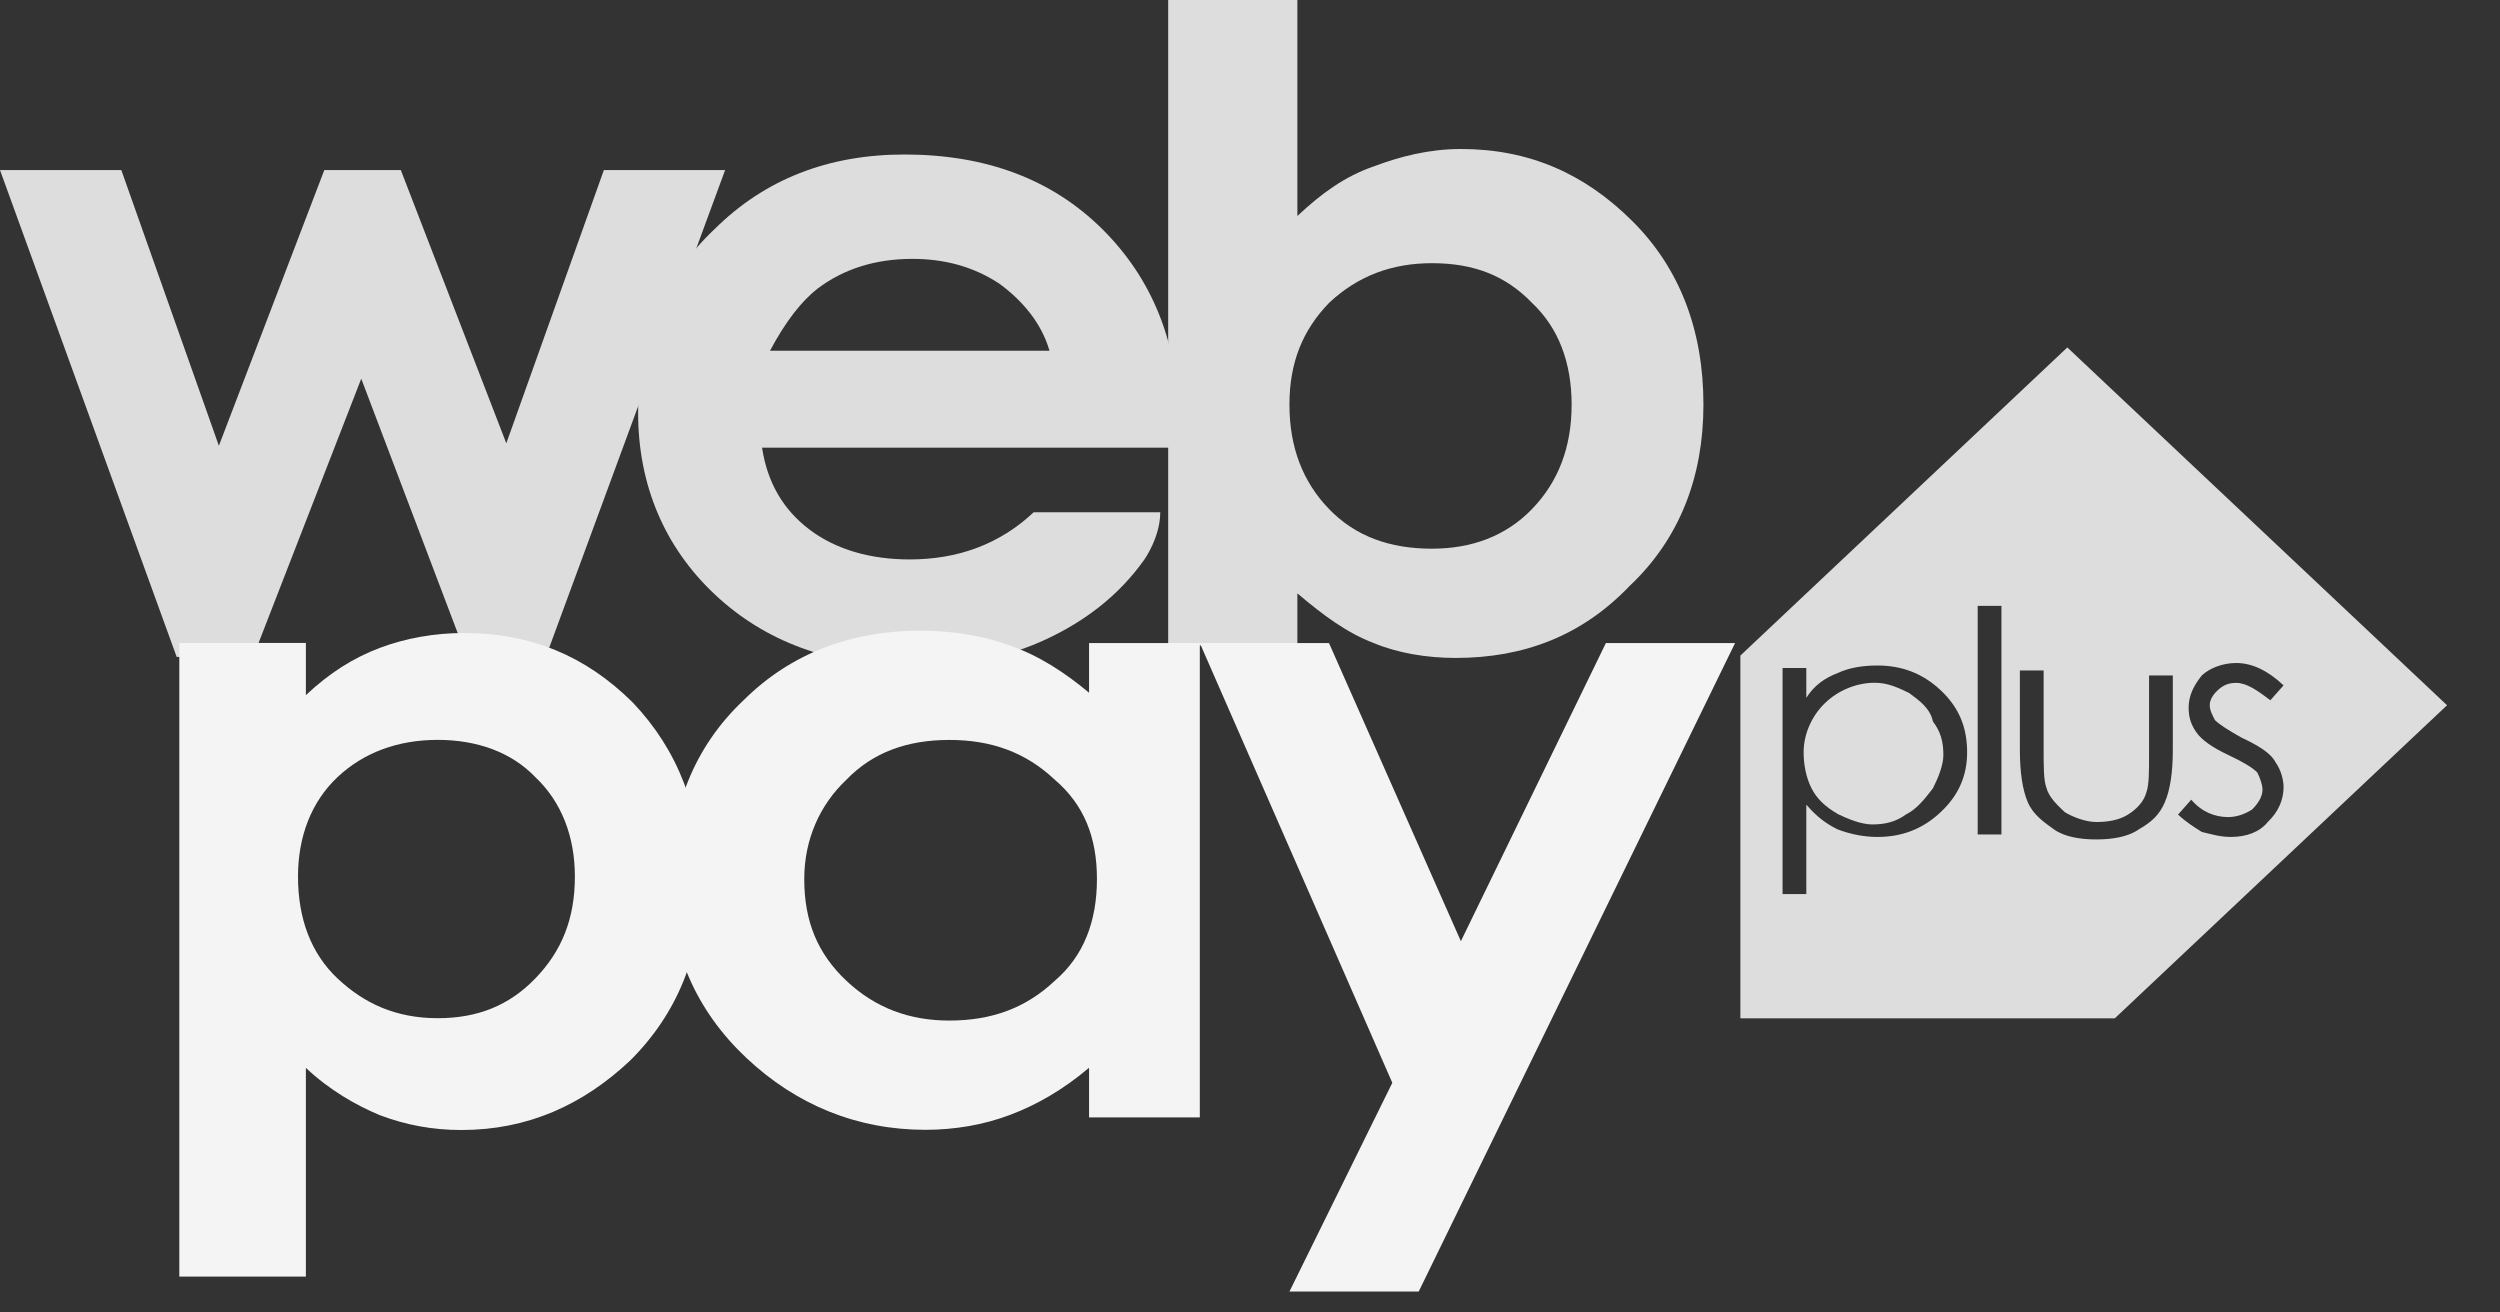 <svg width="40" height="21" viewBox="0 0 40 21" fill="none" xmlns="http://www.w3.org/2000/svg">
<rect x="0" y="0" width="40" height="21" fill="#333333" stroke="none"/>
<path d="M30.546 11.088C30.377 11.006 30.208 10.924 29.997 10.924C29.702 10.924 29.407 11.047 29.196 11.253C28.985 11.459 28.858 11.748 28.858 12.037C28.858 12.243 28.901 12.449 28.985 12.614C29.069 12.778 29.196 12.902 29.407 13.026C29.576 13.108 29.787 13.191 29.955 13.191C30.166 13.191 30.335 13.149 30.504 13.026C30.672 12.943 30.799 12.778 30.926 12.614C31.01 12.449 31.094 12.243 31.094 12.078C31.094 11.872 31.052 11.707 30.926 11.542C30.884 11.336 30.715 11.212 30.546 11.088Z" fill="#DDDDDD"/>
<path d="M33.077 5.559L27.846 10.489V16.293H33.837L39.153 11.284L33.077 5.559ZM31.052 12.993C30.757 13.272 30.419 13.391 30.04 13.391C29.829 13.391 29.618 13.351 29.407 13.272C29.238 13.192 29.069 13.073 28.901 12.874V14.305H28.521V10.688H28.901V11.165C29.027 10.966 29.196 10.847 29.407 10.767C29.576 10.688 29.787 10.648 30.04 10.648C30.419 10.648 30.757 10.767 31.052 11.045C31.348 11.324 31.474 11.642 31.474 12.039C31.474 12.397 31.348 12.715 31.052 12.993ZM32.023 13.351H31.643V9.694H32.023V13.351ZM34.765 11.999C34.765 12.357 34.723 12.636 34.638 12.834C34.554 13.033 34.428 13.152 34.217 13.272C34.048 13.391 33.795 13.431 33.541 13.431C33.288 13.431 33.035 13.391 32.866 13.272C32.698 13.152 32.529 13.033 32.444 12.834C32.36 12.636 32.318 12.357 32.318 11.999V10.727H32.698V11.96C32.698 12.278 32.698 12.477 32.74 12.596C32.782 12.755 32.909 12.874 33.035 12.993C33.162 13.073 33.373 13.152 33.541 13.152C33.752 13.152 33.921 13.113 34.048 13.033C34.174 12.954 34.301 12.834 34.343 12.675C34.385 12.556 34.385 12.357 34.385 12.039V10.807H34.765V11.999ZM35.693 13.391C35.524 13.391 35.398 13.351 35.229 13.311C35.102 13.232 34.976 13.152 34.849 13.033L35.06 12.795C35.229 12.993 35.44 13.073 35.651 13.073C35.778 13.073 35.904 13.033 36.031 12.954C36.115 12.874 36.2 12.755 36.2 12.636C36.2 12.556 36.157 12.437 36.115 12.357C36.031 12.278 35.904 12.198 35.651 12.079C35.398 11.96 35.229 11.841 35.145 11.721C35.06 11.602 35.018 11.483 35.018 11.324C35.018 11.125 35.102 10.966 35.229 10.807C35.356 10.688 35.567 10.608 35.778 10.608C36.031 10.608 36.284 10.727 36.537 10.966L36.326 11.204C36.115 11.045 35.946 10.926 35.778 10.926C35.651 10.926 35.567 10.966 35.482 11.045C35.398 11.125 35.356 11.204 35.356 11.284C35.356 11.363 35.398 11.443 35.44 11.523C35.524 11.602 35.651 11.681 35.862 11.801C36.115 11.92 36.326 12.039 36.41 12.198C36.495 12.318 36.537 12.477 36.537 12.596C36.537 12.795 36.453 12.993 36.284 13.152C36.157 13.311 35.946 13.391 35.693 13.391Z" fill="#DDDDDD"/>
<path d="M0 2.721H1.941L3.502 7.132L5.189 2.721H6.413L8.101 7.093L9.662 2.721H11.602L8.733 10.511H7.468L5.78 6.059L4.05 10.511H2.827L0 2.721Z" fill="#DDDDDD"/>
<path d="M18.859 7.163H12.193C12.277 7.719 12.531 8.156 12.953 8.474C13.374 8.792 13.923 8.951 14.556 8.951C15.315 8.951 15.99 8.713 16.539 8.196C16.539 8.196 17.847 8.196 18.564 8.196C18.564 8.594 18.311 8.951 18.311 8.951C17.889 9.547 17.34 9.945 16.75 10.223C16.159 10.501 15.442 10.66 14.598 10.66C13.29 10.66 12.235 10.263 11.434 9.508C10.632 8.753 10.21 7.759 10.21 6.606C10.21 5.414 10.632 4.42 11.434 3.665C12.235 2.87 13.248 2.472 14.471 2.472C15.779 2.472 16.834 2.87 17.636 3.665C18.437 4.46 18.859 5.493 18.859 6.765V7.163ZM16.792 5.612C16.665 5.175 16.37 4.818 15.99 4.539C15.568 4.261 15.104 4.142 14.598 4.142C14.007 4.142 13.501 4.301 13.079 4.619C12.826 4.818 12.573 5.136 12.32 5.612H16.792Z" fill="#DDDDDD"/>
<path d="M20.758 0.04V3.456C21.137 3.099 21.517 2.821 21.981 2.662C22.403 2.503 22.867 2.384 23.374 2.384C24.471 2.384 25.357 2.781 26.116 3.536C26.875 4.29 27.255 5.284 27.255 6.475C27.255 7.627 26.875 8.62 26.074 9.375C25.314 10.17 24.386 10.527 23.289 10.527C22.825 10.527 22.361 10.448 21.981 10.289C21.559 10.13 21.18 9.852 20.758 9.494V10.329H18.691V0H20.758V0.04ZM22.91 4.211C22.277 4.211 21.728 4.41 21.264 4.847C20.842 5.284 20.631 5.8 20.631 6.475C20.631 7.151 20.842 7.707 21.264 8.144C21.686 8.581 22.235 8.779 22.91 8.779C23.542 8.779 24.091 8.581 24.513 8.144C24.935 7.707 25.146 7.151 25.146 6.475C25.146 5.8 24.935 5.244 24.513 4.847C24.091 4.41 23.585 4.211 22.91 4.211Z" fill="#DDDDDD"/>
<path d="M4.894 10.287V11.122C5.274 10.765 5.654 10.526 6.075 10.367C6.497 10.208 6.961 10.128 7.426 10.128C8.48 10.128 9.366 10.486 10.126 11.242C10.843 11.997 11.223 12.951 11.223 14.144C11.223 15.257 10.843 16.212 10.084 16.967C9.324 17.683 8.438 18.08 7.383 18.08C6.919 18.08 6.497 18.001 6.075 17.842C5.696 17.683 5.274 17.444 4.894 17.086V20.426H2.869V10.287H4.894ZM7.004 11.838C6.371 11.838 5.822 12.037 5.4 12.434C4.978 12.832 4.768 13.389 4.768 14.025C4.768 14.701 4.978 15.257 5.4 15.655C5.822 16.052 6.329 16.291 7.004 16.291C7.636 16.291 8.143 16.092 8.565 15.655C8.987 15.218 9.198 14.701 9.198 14.025C9.198 13.389 8.987 12.832 8.565 12.434C8.185 12.037 7.636 11.838 7.004 11.838Z" fill="#F4F4F4"/>
<path d="M17.425 10.289H19.197V17.878H17.425V17.084C17.003 17.441 16.581 17.68 16.159 17.839C15.737 17.998 15.273 18.077 14.809 18.077C13.712 18.077 12.742 17.68 11.94 16.925C11.139 16.17 10.717 15.216 10.717 14.104C10.717 12.951 11.096 11.958 11.898 11.203C12.657 10.448 13.628 10.091 14.725 10.091C15.231 10.091 15.737 10.17 16.159 10.329C16.623 10.488 17.045 10.766 17.425 11.084V10.289ZM15.189 11.839C14.514 11.839 13.965 12.038 13.543 12.475C13.121 12.872 12.868 13.428 12.868 14.064C12.868 14.739 13.079 15.256 13.543 15.693C14.007 16.13 14.556 16.329 15.189 16.329C15.864 16.329 16.412 16.13 16.876 15.693C17.34 15.296 17.551 14.739 17.551 14.064C17.551 13.389 17.34 12.872 16.876 12.475C16.412 12.038 15.864 11.839 15.189 11.839Z" fill="#F4F4F4"/>
<path d="M19.197 10.289H21.264L23.374 15.059L25.694 10.289H27.761L22.699 20.665H20.631L22.277 17.325L19.197 10.289Z" fill="#F4F4F4"/>
</svg>
